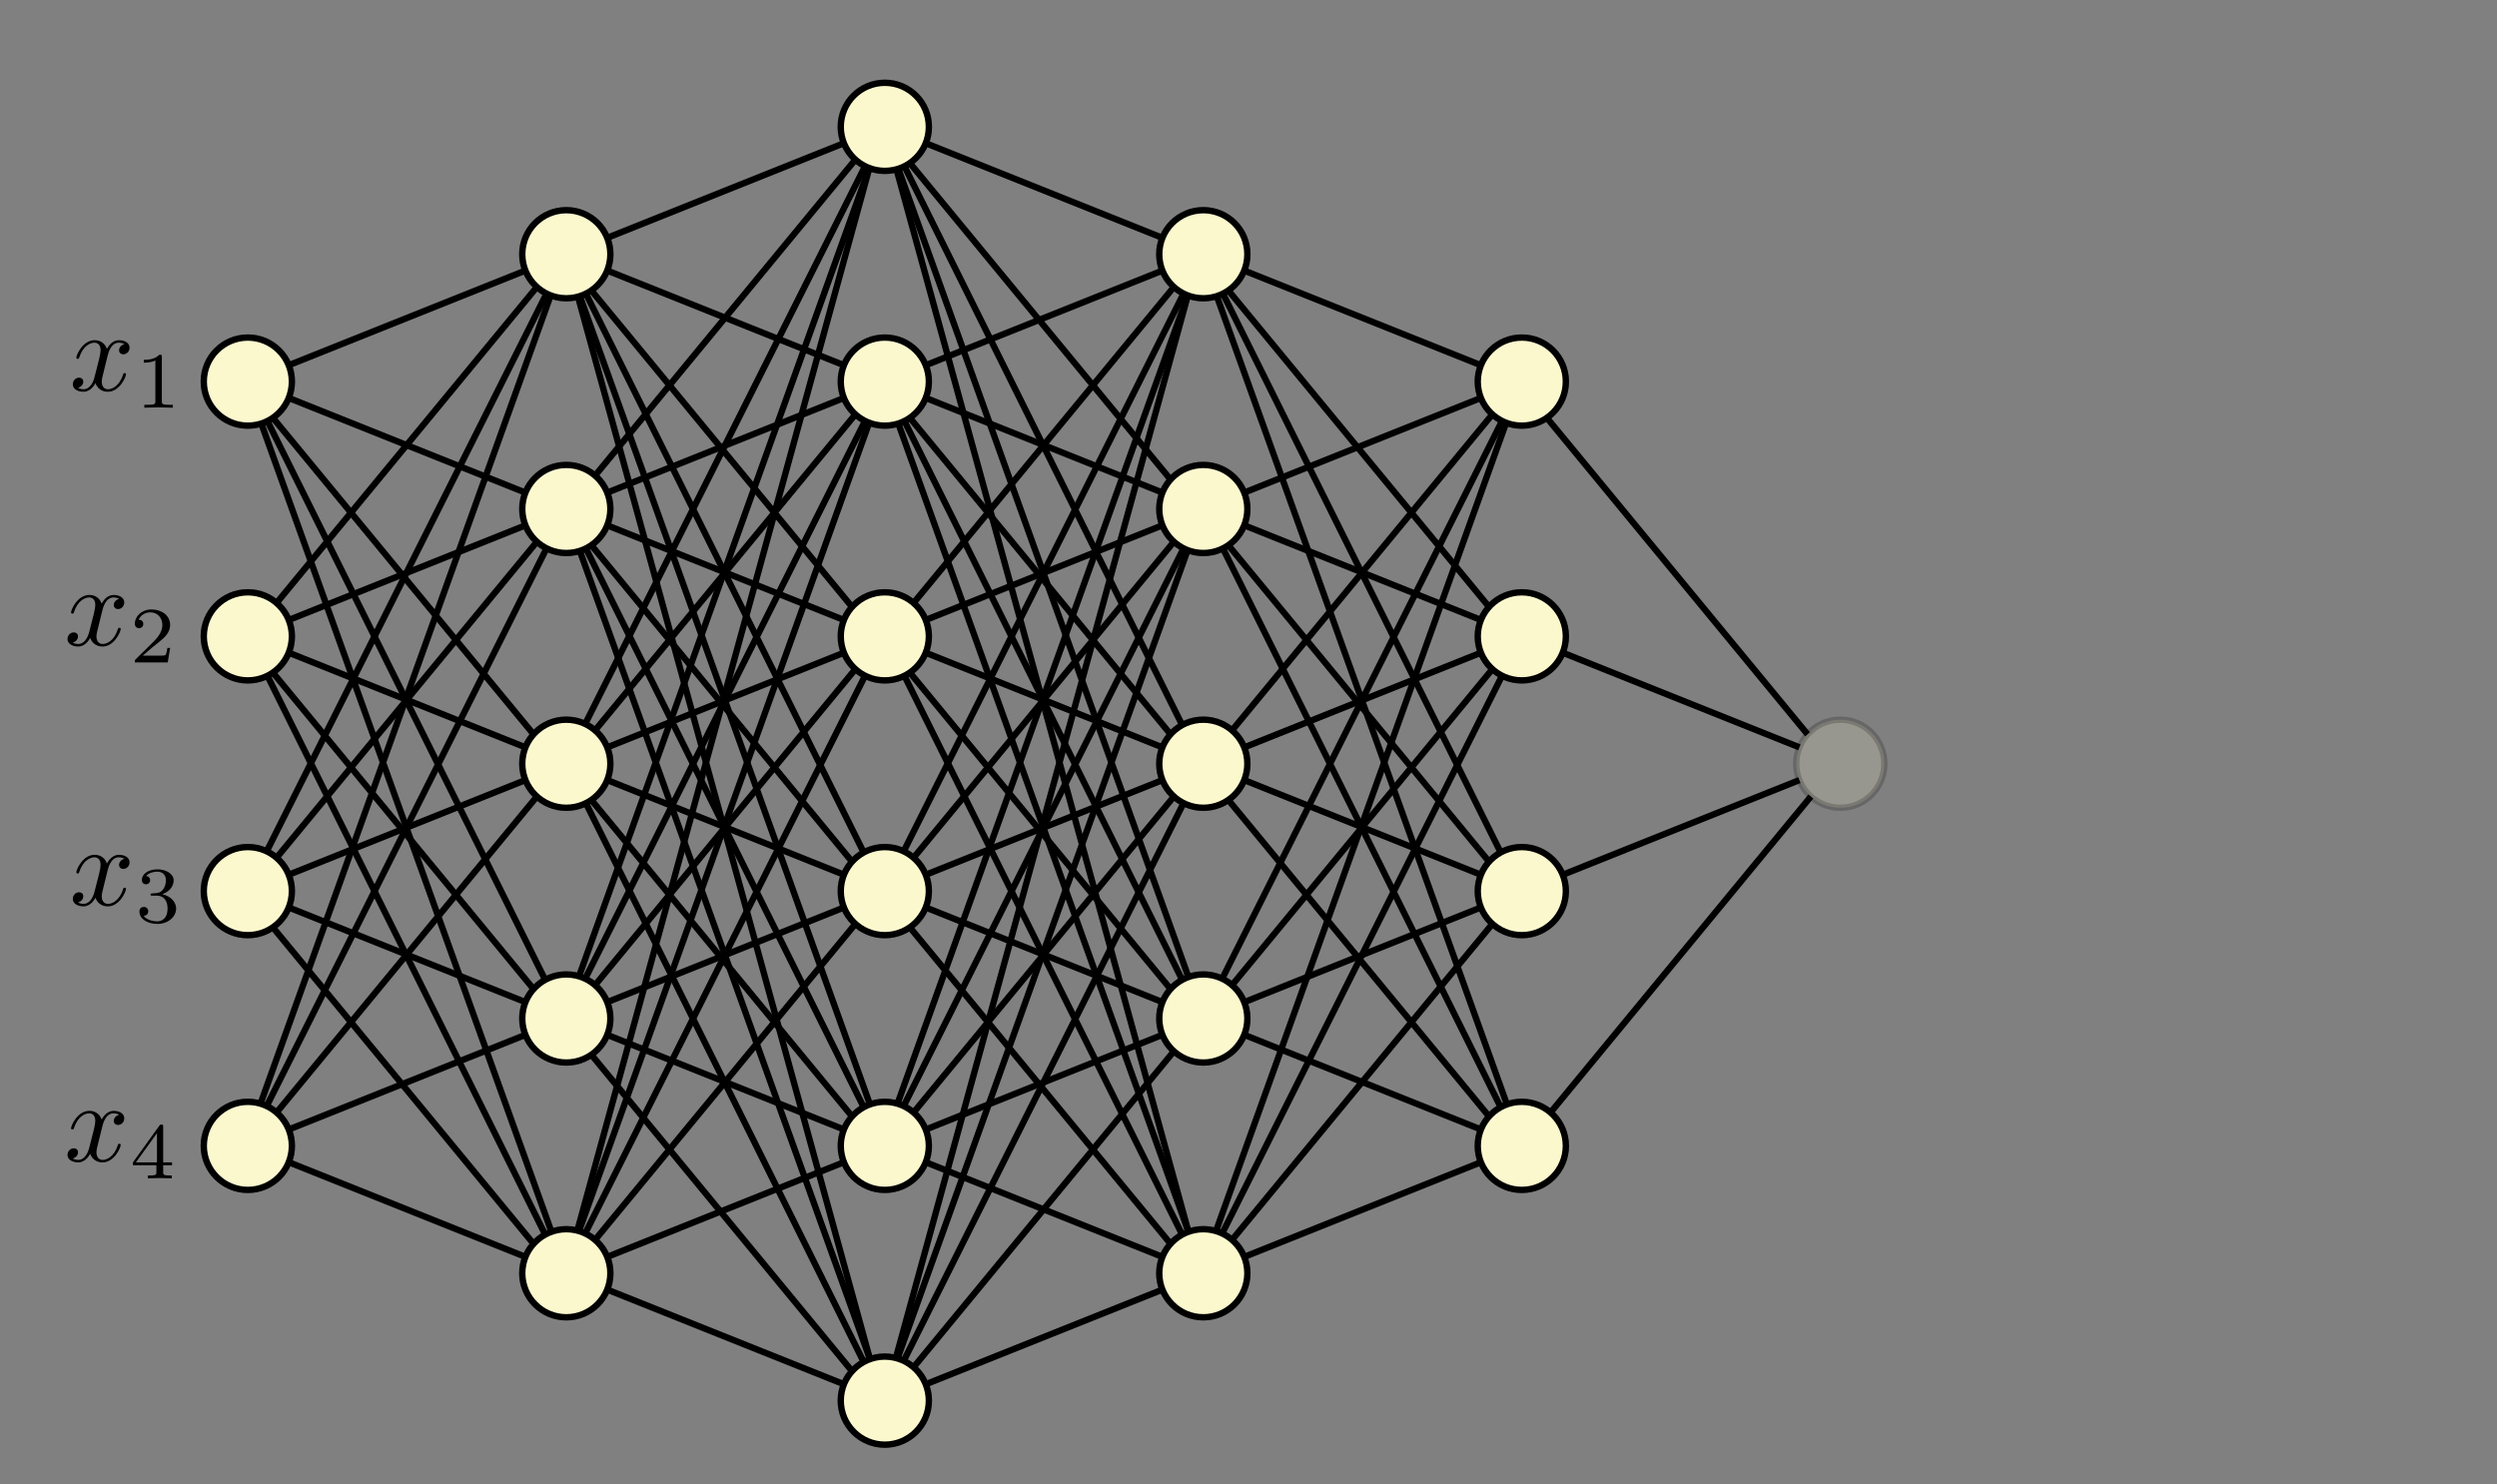 <?xml version="1.0" encoding="utf-8"?>
<!-- Generator: Adobe Illustrator 16.0.0, SVG Export Plug-In . SVG Version: 6.00 Build 0)  -->
<!DOCTYPE svg PUBLIC "-//W3C//DTD SVG 1.1//EN" "http://www.w3.org/Graphics/SVG/1.1/DTD/svg11.dtd">
<svg version="1.1" xmlns="http://www.w3.org/2000/svg" xmlns:xlink="http://www.w3.org/1999/xlink" x="0px" y="0px" width="392px"
	 height="233px" viewBox="0 0 392 233" enable-background="new 0 0 392 233" xml:space="preserve">
<rect x="0" y="0" width="392" height="233" fill="#808080" stroke="none"/>
<g id="Layer_3">
	<line fill="none" stroke="#000000" stroke-miterlimit="10" x1="41.98" y1="66.102" x2="85.591" y2="153.848"/>
	<line fill="none" stroke="#000000" stroke-miterlimit="10" x1="42.835" y1="105.602" x2="83.769" y2="155.299"/>
	<line fill="none" stroke="#000000" stroke-miterlimit="10" x1="41.98" y1="106.102" x2="85.591" y2="193.848"/>
	<line fill="none" stroke="#000000" stroke-miterlimit="10" x1="45.323" y1="142.48" x2="82.489" y2="157.346"/>
	<line fill="none" stroke="#000000" stroke-miterlimit="10" x1="42.835" y1="145.602" x2="83.769" y2="195.299"/>
	<line fill="none" stroke="#000000" stroke-miterlimit="10" x1="45.323" y1="177.348" x2="82.489" y2="162.48"/>
	<line fill="none" stroke="#000000" stroke-miterlimit="10" x1="45.323" y1="182.48" x2="82.489" y2="197.346"/>
	<line fill="none" stroke="#000000" stroke-miterlimit="10" x1="40.856" y1="66.023" x2="86.575" y2="193.412"/>
	<line fill="none" stroke="#000000" stroke-miterlimit="10" x1="95.323" y1="117.348" x2="132.489" y2="102.481"/>
	<line fill="none" stroke="#000000" stroke-miterlimit="10" x1="95.323" y1="122.481" x2="132.489" y2="137.347"/>
	<line fill="none" stroke="#000000" stroke-miterlimit="10" x1="92.835" y1="125.602" x2="133.769" y2="175.299"/>
	<line fill="none" stroke="#000000" stroke-miterlimit="10" x1="91.98" y1="126.102" x2="135.591" y2="213.848"/>
	<line fill="none" stroke="#000000" stroke-miterlimit="10" x1="93.415" y1="154.68" x2="134.291" y2="105.053"/>
	<line fill="none" stroke="#000000" stroke-miterlimit="10" x1="95.323" y1="157.348" x2="132.489" y2="142.481"/>
	<line fill="none" stroke="#000000" stroke-miterlimit="10" x1="95.323" y1="162.481" x2="132.489" y2="177.346"/>
	<line fill="none" stroke="#000000" stroke-miterlimit="10" x1="92.835" y1="165.602" x2="133.769" y2="215.299"/>
	<line fill="none" stroke="#000000" stroke-miterlimit="10" x1="91.864" y1="193.672" x2="135.808" y2="106.09"/>
	<line fill="none" stroke="#000000" stroke-miterlimit="10" x1="93.415" y1="194.68" x2="134.291" y2="145.053"/>
	<line fill="none" stroke="#000000" stroke-miterlimit="10" x1="95.323" y1="197.348" x2="132.489" y2="182.48"/>
	<line fill="none" stroke="#000000" stroke-miterlimit="10" x1="95.323" y1="202.48" x2="132.489" y2="217.346"/>
	<line fill="none" stroke="#000000" stroke-miterlimit="10" x1="141.864" y1="213.672" x2="185.808" y2="126.09"/>
	<line fill="none" stroke="#000000" stroke-miterlimit="10" x1="143.415" y1="214.68" x2="184.291" y2="165.053"/>
	<line fill="none" stroke="#000000" stroke-miterlimit="10" x1="145.323" y1="217.348" x2="182.489" y2="202.48"/>
	<line fill="none" stroke="#000000" stroke-miterlimit="10" x1="143.415" y1="174.68" x2="184.291" y2="125.053"/>
	<line fill="none" stroke="#000000" stroke-miterlimit="10" x1="145.323" y1="177.348" x2="182.489" y2="162.48"/>
	<line fill="none" stroke="#000000" stroke-miterlimit="10" x1="145.323" y1="182.48" x2="182.489" y2="197.346"/>
	<line fill="none" stroke="#000000" stroke-miterlimit="10" x1="145.323" y1="137.348" x2="182.489" y2="122.48"/>
	<line fill="none" stroke="#000000" stroke-miterlimit="10" x1="145.323" y1="142.48" x2="182.489" y2="157.346"/>
	<line fill="none" stroke="#000000" stroke-miterlimit="10" x1="142.835" y1="145.602" x2="183.769" y2="195.299"/>
	<line fill="none" stroke="#000000" stroke-miterlimit="10" x1="145.323" y1="102.48" x2="182.489" y2="117.346"/>
	<line fill="none" stroke="#000000" stroke-miterlimit="10" x1="142.835" y1="105.602" x2="183.769" y2="155.299"/>
	<line fill="none" stroke="#000000" stroke-miterlimit="10" x1="141.98" y1="106.102" x2="185.591" y2="193.848"/>
	<line fill="none" stroke="#000000" stroke-miterlimit="10" x1="195.323" y1="117.348" x2="232.489" y2="102.48"/>
	<line fill="none" stroke="#000000" stroke-miterlimit="10" x1="195.323" y1="122.48" x2="232.489" y2="137.346"/>
	<line fill="none" stroke="#000000" stroke-miterlimit="10" x1="192.835" y1="125.602" x2="233.769" y2="175.299"/>
	<line fill="none" stroke="#000000" stroke-miterlimit="10" x1="193.415" y1="154.68" x2="234.291" y2="105.053"/>
	<line fill="none" stroke="#000000" stroke-miterlimit="10" x1="195.323" y1="157.348" x2="232.489" y2="142.48"/>
	<line fill="none" stroke="#000000" stroke-miterlimit="10" x1="195.323" y1="162.48" x2="232.489" y2="177.346"/>
	<line fill="none" stroke="#000000" stroke-miterlimit="10" x1="191.864" y1="193.672" x2="235.808" y2="106.09"/>
	<line fill="none" stroke="#000000" stroke-miterlimit="10" x1="193.415" y1="194.68" x2="234.291" y2="145.053"/>
	<line fill="none" stroke="#000000" stroke-miterlimit="10" x1="195.323" y1="197.348" x2="232.489" y2="182.48"/>
	<line fill="none" stroke="#000000" stroke-miterlimit="10" x1="91.864" y1="113.672" x2="135.808" y2="26.089"/>
	<line fill="none" stroke="#000000" stroke-miterlimit="10" x1="93.415" y1="114.68" x2="134.291" y2="65.052"/>
	<line fill="none" stroke="#000000" stroke-miterlimit="10" x1="91.864" y1="153.672" x2="135.808" y2="66.09"/>
	<line fill="none" stroke="#000000" stroke-miterlimit="10" x1="93.415" y1="74.68" x2="134.291" y2="25.052"/>
	<line fill="none" stroke="#000000" stroke-miterlimit="10" x1="95.323" y1="77.348" x2="132.489" y2="62.481"/>
	<line fill="none" stroke="#000000" stroke-miterlimit="10" x1="95.323" y1="82.48" x2="132.489" y2="97.346"/>
	<line fill="none" stroke="#000000" stroke-miterlimit="10" x1="92.835" y1="85.602" x2="133.769" y2="135.299"/>
	<line fill="none" stroke="#000000" stroke-miterlimit="10" x1="91.98" y1="86.102" x2="135.591" y2="173.848"/>
	<line fill="none" stroke="#000000" stroke-miterlimit="10" x1="95.323" y1="37.348" x2="132.489" y2="22.481"/>
	<line fill="none" stroke="#000000" stroke-miterlimit="10" x1="95.323" y1="42.481" x2="132.489" y2="57.346"/>
	<line fill="none" stroke="#000000" stroke-miterlimit="10" x1="92.835" y1="45.601" x2="133.769" y2="95.299"/>
	<line fill="none" stroke="#000000" stroke-miterlimit="10" x1="91.98" y1="46.101" x2="135.591" y2="133.848"/>
	<line fill="none" stroke="#000000" stroke-miterlimit="10" x1="45.323" y1="57.348" x2="82.489" y2="42.481"/>
	<line fill="none" stroke="#000000" stroke-miterlimit="10" x1="45.323" y1="62.481" x2="82.489" y2="77.346"/>
	<line fill="none" stroke="#000000" stroke-miterlimit="10" x1="43.415" y1="94.68" x2="84.291" y2="45.052"/>
	<line fill="none" stroke="#000000" stroke-miterlimit="10" x1="45.323" y1="97.348" x2="82.489" y2="82.48"/>
	<line fill="none" stroke="#000000" stroke-miterlimit="10" x1="41.864" y1="133.672" x2="85.808" y2="46.089"/>
	<line fill="none" stroke="#000000" stroke-miterlimit="10" x1="43.415" y1="134.68" x2="84.291" y2="85.053"/>
	<line fill="none" stroke="#000000" stroke-miterlimit="10" x1="41.864" y1="173.672" x2="85.808" y2="86.09"/>
	<line fill="none" stroke="#000000" stroke-miterlimit="10" x1="141.864" y1="173.672" x2="185.808" y2="86.09"/>
	<line fill="none" stroke="#000000" stroke-miterlimit="10" x1="141.864" y1="133.672" x2="185.808" y2="46.089"/>
	<line fill="none" stroke="#000000" stroke-miterlimit="10" x1="143.415" y1="134.68" x2="184.291" y2="85.053"/>
	<line fill="none" stroke="#000000" stroke-miterlimit="10" x1="143.415" y1="94.68" x2="184.291" y2="45.052"/>
	<line fill="none" stroke="#000000" stroke-miterlimit="10" x1="145.323" y1="97.348" x2="182.489" y2="82.48"/>
	<line fill="none" stroke="#000000" stroke-miterlimit="10" x1="145.323" y1="57.348" x2="182.489" y2="42.481"/>
	<line fill="none" stroke="#000000" stroke-miterlimit="10" x1="145.323" y1="62.481" x2="182.489" y2="77.346"/>
	<line fill="none" stroke="#000000" stroke-miterlimit="10" x1="142.835" y1="65.601" x2="183.769" y2="115.299"/>
	<line fill="none" stroke="#000000" stroke-miterlimit="10" x1="141.98" y1="66.102" x2="185.591" y2="153.848"/>
	<line fill="none" stroke="#000000" stroke-miterlimit="10" x1="145.323" y1="22.481" x2="182.489" y2="37.346"/>
	<line fill="none" stroke="#000000" stroke-miterlimit="10" x1="142.835" y1="25.601" x2="183.769" y2="75.299"/>
	<line fill="none" stroke="#000000" stroke-miterlimit="10" x1="141.98" y1="26.101" x2="185.591" y2="113.848"/>
	<line fill="none" stroke="#000000" stroke-miterlimit="10" x1="243.415" y1="174.68" x2="284.291" y2="125.053"/>
	<line fill="none" stroke="#000000" stroke-miterlimit="10" x1="245.323" y1="137.348" x2="282.489" y2="122.48"/>
	<line fill="none" stroke="#000000" stroke-miterlimit="10" x1="245.323" y1="102.48" x2="282.489" y2="117.346"/>
	<line fill="none" stroke="#000000" stroke-miterlimit="10" x1="242.835" y1="65.601" x2="283.769" y2="115.299"/>
	<line fill="none" stroke="#000000" stroke-miterlimit="10" x1="195.323" y1="42.481" x2="232.489" y2="57.346"/>
	<line fill="none" stroke="#000000" stroke-miterlimit="10" x1="192.835" y1="45.601" x2="233.769" y2="95.299"/>
	<line fill="none" stroke="#000000" stroke-miterlimit="10" x1="191.98" y1="46.101" x2="235.591" y2="133.848"/>
	<line fill="none" stroke="#000000" stroke-miterlimit="10" x1="195.323" y1="77.348" x2="232.489" y2="62.481"/>
	<line fill="none" stroke="#000000" stroke-miterlimit="10" x1="195.323" y1="82.48" x2="232.489" y2="97.346"/>
	<line fill="none" stroke="#000000" stroke-miterlimit="10" x1="192.835" y1="85.602" x2="233.769" y2="135.299"/>
	<line fill="none" stroke="#000000" stroke-miterlimit="10" x1="191.98" y1="86.102" x2="235.591" y2="173.848"/>
	<line fill="none" stroke="#000000" stroke-miterlimit="10" x1="193.415" y1="114.68" x2="234.291" y2="65.052"/>
	<line fill="none" stroke="#000000" stroke-miterlimit="10" x1="191.864" y1="153.672" x2="235.808" y2="66.09"/>
	<line fill="none" stroke="#000000" stroke-miterlimit="10" x1="90.856" y1="46.024" x2="136.575" y2="173.412"/>
	<line fill="none" stroke="#000000" stroke-miterlimit="10" x1="90.741" y1="46.583" x2="136.575" y2="213.41"/>
	<line fill="none" stroke="#000000" stroke-miterlimit="10" x1="90.856" y1="86.023" x2="136.575" y2="213.412"/>
	<line fill="none" stroke="#000000" stroke-miterlimit="10" x1="90.856" y1="193.41" x2="136.575" y2="66.023"/>
	<line fill="none" stroke="#000000" stroke-miterlimit="10" x1="90.741" y1="192.852" x2="136.575" y2="26.024"/>
	<line fill="none" stroke="#000000" stroke-miterlimit="10" x1="90.856" y1="153.41" x2="136.575" y2="26.023"/>
	<line fill="none" stroke="#000000" stroke-miterlimit="10" x1="140.856" y1="213.41" x2="186.575" y2="86.023"/>
	<line fill="none" stroke="#000000" stroke-miterlimit="10" x1="140.741" y1="212.852" x2="186.575" y2="46.024"/>
	<line fill="none" stroke="#000000" stroke-miterlimit="10" x1="140.856" y1="173.41" x2="186.575" y2="46.023"/>
	<line fill="none" stroke="#000000" stroke-miterlimit="10" x1="140.856" y1="26.024" x2="186.575" y2="153.412"/>
	<line fill="none" stroke="#000000" stroke-miterlimit="10" x1="140.741" y1="26.583" x2="186.575" y2="193.41"/>
	<line fill="none" stroke="#000000" stroke-miterlimit="10" x1="140.856" y1="66.023" x2="186.575" y2="193.412"/>
	<line fill="none" stroke="#000000" stroke-miterlimit="10" x1="190.856" y1="46.024" x2="236.575" y2="173.412"/>
	<line fill="none" stroke="#000000" stroke-miterlimit="10" x1="40.856" y1="173.41" x2="86.575" y2="46.023"/>
	<line fill="none" stroke="#000000" stroke-miterlimit="10" x1="190.856" y1="193.41" x2="236.575" y2="66.023"/>
	<line fill="none" stroke="#000000" stroke-miterlimit="10" x1="42.835" y1="65.601" x2="83.769" y2="115.299"/>
	<line fill="none" stroke="#000000" stroke-miterlimit="10" x1="45.323" y1="102.48" x2="82.489" y2="117.346"/>
	<line fill="none" stroke="#000000" stroke-miterlimit="10" x1="45.323" y1="137.348" x2="82.489" y2="122.48"/>
	<line fill="none" stroke="#000000" stroke-miterlimit="10" x1="43.415" y1="174.68" x2="84.291" y2="125.053"/>
	<circle opacity="0.2" fill="#FCF8CE" stroke="#000000" stroke-miterlimit="10" cx="88.906" cy="159.914" r="6.915"/>
	<circle opacity="0.2" fill="#FCF8CE" stroke="#000000" stroke-miterlimit="10" cx="88.906" cy="199.914" r="6.915"/>
	<circle opacity="0.2" fill="#FCF8CE" stroke="#000000" stroke-miterlimit="10" cx="238.906" cy="179.914" r="6.915"/>
	<circle opacity="0.2" fill="#FCF8CE" stroke="#000000" stroke-miterlimit="10" cx="238.906" cy="139.914" r="6.915"/>
	<circle opacity="0.2" fill="#FCF8CE" stroke="#000000" stroke-miterlimit="10" cx="238.906" cy="99.914" r="6.915"/>
	<circle opacity="0.2" fill="#FCF8CE" stroke="#000000" stroke-miterlimit="10" cx="188.906" cy="119.914" r="6.915"/>
	<circle opacity="0.2" fill="#FCF8CE" stroke="#000000" stroke-miterlimit="10" cx="188.906" cy="159.914" r="6.915"/>
	<circle opacity="0.2" fill="#FCF8CE" stroke="#000000" stroke-miterlimit="10" cx="188.906" cy="199.914" r="6.915"/>
	<circle opacity="0.2" fill="#FCF8CE" stroke="#000000" stroke-miterlimit="10" cx="138.906" cy="219.914" r="6.915"/>
	<circle opacity="0.2" fill="#FCF8CE" stroke="#000000" stroke-miterlimit="10" cx="138.906" cy="179.914" r="6.915"/>
	<circle opacity="0.2" fill="#FCF8CE" stroke="#000000" stroke-miterlimit="10" cx="138.906" cy="139.914" r="6.915"/>
	<circle opacity="0.2" fill="#FCF8CE" stroke="#000000" stroke-miterlimit="10" cx="138.906" cy="99.914" r="6.915"/>
	<circle opacity="0.2" fill="#FCF8CE" stroke="#000000" stroke-miterlimit="10" cx="238.906" cy="59.915" r="6.915"/>
	<circle opacity="0.2" fill="#FCF8CE" stroke="#000000" stroke-miterlimit="10" cx="88.906" cy="79.914" r="6.915"/>
	<circle opacity="0.2" fill="#FCF8CE" stroke="#000000" stroke-miterlimit="10" cx="88.906" cy="39.915" r="6.915"/>
	<circle opacity="0.2" fill="#FCF8CE" stroke="#000000" stroke-miterlimit="10" cx="188.906" cy="79.914" r="6.915"/>
	<circle opacity="0.2" fill="#FCF8CE" stroke="#000000" stroke-miterlimit="10" cx="188.906" cy="39.915" r="6.915"/>
	<circle opacity="0.2" fill="#FCF8CE" stroke="#000000" stroke-miterlimit="10" cx="138.906" cy="59.915" r="6.915"/>
	<circle opacity="0.2" fill="#FCF8CE" stroke="#000000" stroke-miterlimit="10" cx="138.906" cy="19.915" r="6.915"/>
	<circle opacity="0.2" fill="#FCF8CE" stroke="#000000" stroke-miterlimit="10" cx="288.906" cy="119.914" r="6.915"/>
	<circle opacity="0.2" fill="#FCF8CE" stroke="#000000" stroke-miterlimit="10" cx="38.906" cy="179.914" r="6.915"/>
	<circle opacity="0.2" fill="#FCF8CE" stroke="#000000" stroke-miterlimit="10" cx="38.906" cy="139.914" r="6.915"/>
	<circle opacity="0.2" fill="#FCF8CE" stroke="#000000" stroke-miterlimit="10" cx="38.906" cy="99.914" r="6.915"/>
	<circle opacity="0.2" fill="#FCF8CE" stroke="#000000" stroke-miterlimit="10" cx="38.906" cy="59.915" r="6.915"/>
	<circle opacity="0.2" fill="#FCF8CE" stroke="#000000" stroke-miterlimit="10" cx="88.906" cy="119.914" r="6.915"/>
</g>
<g id="Layer_1">
	<circle fill="#FCF8CE" stroke="#000000" stroke-miterlimit="10" cx="38.906" cy="179.914" r="6.915"/>
	<circle fill="#FCF8CE" stroke="#000000" stroke-miterlimit="10" cx="38.906" cy="139.914" r="6.915"/>
	<circle fill="#FCF8CE" stroke="#000000" stroke-miterlimit="10" cx="38.906" cy="99.914" r="6.915"/>
	<circle fill="#FCF8CE" stroke="#000000" stroke-miterlimit="10" cx="38.906" cy="59.915" r="6.915"/>
	<g>
		<defs>
			<rect id="SVGID_1_" x="11.009" y="52.915" width="17" height="12"/>
		</defs>
		<clipPath id="SVGID_2_">
			<use xlink:href="#SVGID_1_"  overflow="visible"/>
		</clipPath>
		<path clip-path="url(#SVGID_2_)" d="M16.881,55.915c0.107-0.466,0.519-2.109,1.77-2.109c0.09,0,0.52,0,0.895,0.231
			c-0.5,0.09-0.858,0.537-0.858,0.965c0,0.286,0.197,0.627,0.68,0.627c0.394,0,0.966-0.322,0.966-1.037
			c0-0.93-1.055-1.18-1.662-1.18c-1.038,0-1.664,0.946-1.879,1.359c-0.446-1.182-1.412-1.359-1.931-1.359
			c-1.859,0-2.878,2.306-2.878,2.753c0,0.18,0.178,0.18,0.214,0.18c0.142,0,0.196-0.036,0.232-0.197
			c0.608-1.896,1.788-2.342,2.396-2.342c0.341,0,0.966,0.161,0.966,1.196c0,0.555-0.304,1.754-0.966,4.257
			c-0.286,1.107-0.911,1.859-1.698,1.859c-0.108,0-0.519,0-0.894-0.233c0.446-0.089,0.84-0.464,0.84-0.965
			c0-0.483-0.394-0.625-0.662-0.625c-0.536,0-0.982,0.464-0.982,1.037c0,0.822,0.894,1.18,1.681,1.18
			c1.18,0,1.823-1.252,1.877-1.359c0.214,0.662,0.857,1.359,1.931,1.359c1.843,0,2.861-2.307,2.861-2.753
			c0-0.18-0.161-0.18-0.214-0.18c-0.161,0-0.197,0.071-0.233,0.196c-0.59,1.913-1.806,2.343-2.378,2.343
			c-0.696,0-0.982-0.572-0.982-1.18c0-0.394,0.106-0.788,0.303-1.573L16.881,55.915"/>
		<path clip-path="url(#SVGID_2_)" d="M25.407,56.044c0-0.338-0.025-0.351-0.377-0.351c-0.802,0.789-1.942,0.802-2.456,0.802v0.451
			c0.302,0,1.129,0,1.817-0.352v6.391c0,0.414,0,0.577-1.253,0.577h-0.477v0.451c0.227-0.013,1.767-0.05,2.23-0.05
			c0.39,0,1.968,0.037,2.244,0.05v-0.451H26.66c-1.253,0-1.253-0.163-1.253-0.577V56.044"/>
	</g>
	<g>
		<defs>
			<rect id="SVGID_3_" x="10.18" y="92.914" width="17" height="12"/>
		</defs>
		<clipPath id="SVGID_4_">
			<use xlink:href="#SVGID_3_"  overflow="visible"/>
		</clipPath>
		<path clip-path="url(#SVGID_4_)" d="M16.052,95.914c0.107-0.465,0.519-2.109,1.77-2.109c0.09,0,0.52,0,0.895,0.232
			c-0.5,0.09-0.858,0.537-0.858,0.965c0,0.285,0.197,0.627,0.68,0.627c0.394,0,0.966-0.322,0.966-1.037
			c0-0.93-1.055-1.18-1.662-1.18c-1.038,0-1.664,0.945-1.879,1.359c-0.446-1.182-1.412-1.359-1.931-1.359
			c-1.859,0-2.878,2.305-2.878,2.752c0,0.18,0.178,0.18,0.214,0.18c0.142,0,0.196-0.035,0.232-0.197
			c0.608-1.895,1.788-2.342,2.396-2.342c0.341,0,0.966,0.162,0.966,1.197c0,0.555-0.304,1.754-0.966,4.256
			c-0.286,1.107-0.911,1.859-1.698,1.859c-0.108,0-0.519,0-0.894-0.232c0.446-0.09,0.84-0.465,0.84-0.965
			c0-0.484-0.394-0.625-0.662-0.625c-0.536,0-0.982,0.463-0.982,1.037c0,0.822,0.894,1.18,1.681,1.18
			c1.18,0,1.823-1.252,1.877-1.359c0.214,0.662,0.857,1.359,1.931,1.359c1.843,0,2.861-2.307,2.861-2.754
			c0-0.18-0.161-0.18-0.214-0.18c-0.161,0-0.197,0.072-0.233,0.197c-0.59,1.912-1.806,2.342-2.378,2.342
			c-0.696,0-0.982-0.572-0.982-1.18c0-0.393,0.106-0.787,0.303-1.572L16.052,95.914"/>
		<path clip-path="url(#SVGID_4_)" d="M26.708,101.732h-0.426c-0.037,0.277-0.164,1.016-0.326,1.141
			c-0.1,0.076-1.065,0.076-1.24,0.076h-2.307c1.315-1.166,1.755-1.516,2.506-2.105c0.929-0.738,1.793-1.518,1.793-2.707
			c0-1.516-1.328-2.443-2.932-2.443c-1.555,0-2.607,1.09-2.607,2.242c0,0.641,0.539,0.703,0.664,0.703
			c0.301,0,0.664-0.213,0.664-0.664c0-0.227-0.088-0.664-0.739-0.664c0.389-0.891,1.241-1.166,1.829-1.166
			c1.254,0,1.905,0.979,1.905,1.992c0,1.09-0.776,1.955-1.179,2.406l-3.02,2.982c-0.125,0.113-0.125,0.137-0.125,0.488h5.164
			L26.708,101.732"/>
	</g>
	<g>
		<defs>
			<rect id="SVGID_5_" x="11.009" y="133.914" width="17" height="12"/>
		</defs>
		<clipPath id="SVGID_6_">
			<use xlink:href="#SVGID_5_"  overflow="visible"/>
		</clipPath>
		<path clip-path="url(#SVGID_6_)" d="M16.881,136.715c0.107-0.465,0.519-2.109,1.77-2.109c0.09,0,0.52,0,0.895,0.23
			c-0.5,0.092-0.858,0.539-0.858,0.967c0,0.285,0.197,0.627,0.68,0.627c0.394,0,0.966-0.322,0.966-1.039
			c0-0.93-1.055-1.18-1.662-1.18c-1.038,0-1.664,0.947-1.879,1.359c-0.446-1.18-1.412-1.359-1.931-1.359
			c-1.859,0-2.878,2.307-2.878,2.754c0,0.18,0.178,0.18,0.214,0.18c0.142,0,0.196-0.035,0.232-0.197
			c0.608-1.895,1.788-2.342,2.396-2.342c0.341,0,0.966,0.16,0.966,1.197c0,0.555-0.304,1.752-0.966,4.256
			c-0.286,1.107-0.911,1.859-1.698,1.859c-0.108,0-0.519,0-0.894-0.232c0.446-0.09,0.84-0.465,0.84-0.967
			c0-0.482-0.394-0.625-0.662-0.625c-0.536,0-0.982,0.465-0.982,1.039c0,0.82,0.894,1.18,1.681,1.18c1.18,0,1.823-1.252,1.877-1.359
			c0.214,0.662,0.857,1.359,1.931,1.359c1.843,0,2.861-2.307,2.861-2.754c0-0.18-0.161-0.18-0.214-0.18
			c-0.161,0-0.197,0.072-0.233,0.197c-0.59,1.912-1.806,2.342-2.378,2.342c-0.696,0-0.982-0.572-0.982-1.18
			c0-0.395,0.106-0.787,0.303-1.574L16.881,136.715"/>
		<path clip-path="url(#SVGID_6_)" d="M24.631,140.629c0.977,0,1.678,0.676,1.678,2.018c0,1.555-0.901,2.018-1.628,2.018
			c-0.502,0-1.604-0.137-2.132-0.877c0.59-0.025,0.727-0.438,0.727-0.701c0-0.4-0.3-0.689-0.688-0.689
			c-0.351,0-0.702,0.213-0.702,0.727c0,1.178,1.304,1.941,2.82,1.941c1.741,0,2.944-1.164,2.944-2.418
			c0-0.977-0.802-1.955-2.18-2.242c1.315-0.477,1.792-1.416,1.792-2.182c0-0.988-1.141-1.729-2.531-1.729
			c-1.393,0-2.456,0.678-2.456,1.678c0,0.428,0.274,0.664,0.651,0.664c0.388,0,0.639-0.287,0.639-0.639
			c0-0.361-0.251-0.627-0.639-0.65c0.438-0.553,1.303-0.689,1.768-0.689c0.563,0,1.353,0.275,1.353,1.365
			c0,0.527-0.175,1.104-0.501,1.492c-0.414,0.477-0.765,0.502-1.391,0.539c-0.314,0.025-0.34,0.025-0.402,0.037
			c-0.024,0-0.125,0.025-0.125,0.162c0,0.176,0.113,0.176,0.326,0.176H24.631"/>
	</g>
	<g>
		<defs>
			<rect id="SVGID_7_" x="10.18" y="173.914" width="17" height="12"/>
		</defs>
		<clipPath id="SVGID_8_">
			<use xlink:href="#SVGID_7_"  overflow="visible"/>
		</clipPath>
		<path clip-path="url(#SVGID_8_)" d="M16.052,176.914c0.107-0.465,0.519-2.109,1.77-2.109c0.09,0,0.52,0,0.895,0.232
			c-0.5,0.09-0.858,0.537-0.858,0.965c0,0.285,0.197,0.627,0.68,0.627c0.394,0,0.966-0.322,0.966-1.037
			c0-0.93-1.055-1.18-1.662-1.18c-1.038,0-1.664,0.945-1.879,1.359c-0.446-1.182-1.412-1.359-1.931-1.359
			c-1.859,0-2.878,2.305-2.878,2.752c0,0.18,0.178,0.18,0.214,0.18c0.142,0,0.196-0.035,0.232-0.197
			c0.608-1.895,1.788-2.342,2.396-2.342c0.341,0,0.966,0.162,0.966,1.197c0,0.555-0.304,1.754-0.966,4.256
			c-0.286,1.107-0.911,1.859-1.698,1.859c-0.108,0-0.519,0-0.894-0.232c0.446-0.09,0.84-0.465,0.84-0.965
			c0-0.484-0.394-0.625-0.662-0.625c-0.536,0-0.982,0.463-0.982,1.037c0,0.822,0.894,1.18,1.681,1.18
			c1.18,0,1.823-1.252,1.877-1.359c0.214,0.662,0.857,1.359,1.931,1.359c1.843,0,2.861-2.307,2.861-2.754
			c0-0.18-0.161-0.18-0.214-0.18c-0.161,0-0.197,0.072-0.233,0.197c-0.59,1.912-1.806,2.342-2.378,2.342
			c-0.696,0-0.982-0.572-0.982-1.18c0-0.393,0.106-0.787,0.303-1.572L16.052,176.914"/>
		<path clip-path="url(#SVGID_8_)" d="M24.641,177.92v4.588h-3.308L24.641,177.92z M27.009,182.959v-0.451h-1.392v-5.588
			c0-0.266,0-0.352-0.275-0.352c-0.149,0-0.2,0-0.325,0.176l-4.148,5.764v0.451h3.685v1.027c0,0.426,0,0.576-1.016,0.576H23.2v0.451
			c0.626-0.023,1.428-0.049,1.879-0.049c0.463,0,1.266,0.025,1.893,0.049v-0.451h-0.339c-1.016,0-1.016-0.15-1.016-0.576v-1.027
			H27.009z"/>
	</g>
</g>
<g id="Layer_4">
	<circle fill="#FCF8CE" stroke="#000000" stroke-miterlimit="10" cx="88.906" cy="159.914" r="6.915"/>
	<circle fill="#FCF8CE" stroke="#000000" stroke-miterlimit="10" cx="88.906" cy="199.914" r="6.915"/>
	<circle fill="#FCF8CE" stroke="#000000" stroke-miterlimit="10" cx="88.906" cy="79.914" r="6.915"/>
	<circle fill="#FCF8CE" stroke="#000000" stroke-miterlimit="10" cx="88.906" cy="39.915" r="6.915"/>
	<circle fill="#FCF8CE" stroke="#000000" stroke-miterlimit="10" cx="88.906" cy="119.914" r="6.915"/>
</g>
<g id="Layer_5">
	<circle fill="#FCF8CE" stroke="#000000" stroke-miterlimit="10" cx="138.906" cy="219.914" r="6.915"/>
	<circle fill="#FCF8CE" stroke="#000000" stroke-miterlimit="10" cx="138.906" cy="179.914" r="6.915"/>
	<circle fill="#FCF8CE" stroke="#000000" stroke-miterlimit="10" cx="138.906" cy="139.914" r="6.915"/>
	<circle fill="#FCF8CE" stroke="#000000" stroke-miterlimit="10" cx="138.906" cy="99.914" r="6.915"/>
	<circle fill="#FCF8CE" stroke="#000000" stroke-miterlimit="10" cx="138.906" cy="59.915" r="6.915"/>
	<circle fill="#FCF8CE" stroke="#000000" stroke-miterlimit="10" cx="138.906" cy="19.915" r="6.915"/>
</g>
<g id="Layer_6">
	<circle fill="#FCF8CE" stroke="#000000" stroke-miterlimit="10" cx="188.906" cy="119.914" r="6.915"/>
	<circle fill="#FCF8CE" stroke="#000000" stroke-miterlimit="10" cx="188.906" cy="159.914" r="6.915"/>
	<circle fill="#FCF8CE" stroke="#000000" stroke-miterlimit="10" cx="188.906" cy="199.914" r="6.915"/>
	<circle fill="#FCF8CE" stroke="#000000" stroke-miterlimit="10" cx="188.906" cy="79.914" r="6.915"/>
	<circle fill="#FCF8CE" stroke="#000000" stroke-miterlimit="10" cx="188.906" cy="39.915" r="6.915"/>
</g>
<g id="Layer_7">
	<circle fill="#FCF8CE" stroke="#000000" stroke-miterlimit="10" cx="238.906" cy="179.914" r="6.915"/>
	<circle fill="#FCF8CE" stroke="#000000" stroke-miterlimit="10" cx="238.906" cy="139.914" r="6.915"/>
	<circle fill="#FCF8CE" stroke="#000000" stroke-miterlimit="10" cx="238.906" cy="99.914" r="6.915"/>
	<circle fill="#FCF8CE" stroke="#000000" stroke-miterlimit="10" cx="238.906" cy="59.915" r="6.915"/>
</g>
<g id="Layer_8" display="none">
	<circle display="inline" fill="#FCF8CE" stroke="#000000" stroke-miterlimit="10" cx="288.906" cy="119.914" r="6.915"/>
	<g display="inline">
		<defs>
			<rect id="SVGID_9_" x="303.468" y="111.794" width="9" height="17"/>
		</defs>
		<clipPath id="SVGID_10_">
			<use xlink:href="#SVGID_9_"  overflow="visible"/>
		</clipPath>
		<polyline clip-path="url(#SVGID_10_)" points="309.139,112.185 306.741,114.616 307.063,114.938 309.139,113.114 311.194,114.938 
			311.517,114.616 309.139,112.185 		"/>
		<path clip-path="url(#SVGID_10_)" d="M312.158,117.782c0.07-0.25,0.07-0.286,0.07-0.411c0-0.322-0.25-0.483-0.517-0.483
			c-0.18,0-0.466,0.106-0.627,0.375c-0.036,0.09-0.178,0.645-0.25,0.966c-0.125,0.466-0.25,0.948-0.357,1.432l-0.805,3.217
			c-0.072,0.269-0.841,1.521-2.021,1.521c-0.912,0-1.109-0.786-1.109-1.448c0-0.822,0.305-1.932,0.912-3.505
			c0.286-0.732,0.358-0.93,0.358-1.287c0-0.805-0.572-1.466-1.468-1.466c-1.698,0-2.359,2.592-2.359,2.753
			c0,0.18,0.179,0.18,0.215,0.18c0.18,0,0.196-0.036,0.285-0.322c0.483-1.681,1.199-2.217,1.807-2.217c0.144,0,0.447,0,0.447,0.572
			c0,0.446-0.179,0.91-0.304,1.251c-0.716,1.896-1.037,2.914-1.037,3.755c0,1.592,1.126,2.128,2.181,2.128
			c0.697,0,1.305-0.305,1.807-0.805c-0.232,0.93-0.447,1.807-1.162,2.753c-0.466,0.608-1.145,1.127-1.968,1.127
			c-0.25,0-1.055-0.053-1.359-0.75c0.288,0,0.519,0,0.771-0.216c0.178-0.161,0.356-0.394,0.356-0.732
			c0-0.555-0.483-0.625-0.661-0.625c-0.411,0-1.002,0.286-1.002,1.161c0,0.895,0.788,1.556,1.896,1.556
			c1.843,0,3.685-1.626,4.185-3.648L312.158,117.782"/>
	</g>
</g>
<g id="Layer_9" display="none">
	<circle display="inline" fill="#F9CBCC" stroke="#000000" stroke-miterlimit="10" cx="288.906" cy="119.914" r="6.915"/>
	<g display="inline">
		<path d="M208.677,17.097c0.16-0.644,0.214-0.841,1.895-0.841c0.536,0,0.68,0,0.68-0.34c0-0.215-0.196-0.215-0.285-0.215
			c-0.591,0-2.057,0.054-2.647,0.054c-0.536,0-1.842-0.054-2.378-0.054c-0.125,0-0.339,0-0.339,0.358c0,0.196,0.161,0.196,0.5,0.196
			c0.036,0,0.375,0,0.68,0.036c0.321,0.036,0.482,0.054,0.482,0.286c0,0.072-0.019,0.125-0.071,0.339l-2.396,9.602
			c-0.18,0.698-0.216,0.841-1.628,0.841c-0.304,0-0.483,0-0.483,0.357c0,0.197,0.161,0.197,0.483,0.197h8.279
			c0.428,0,0.447,0,0.553-0.305l1.413-3.861c0.071-0.196,0.071-0.232,0.071-0.251c0-0.07-0.053-0.195-0.214-0.195
			s-0.18,0.089-0.305,0.375c-0.607,1.646-1.394,3.683-4.487,3.683h-1.682c-0.25,0-0.285,0-0.392-0.018
			c-0.18-0.019-0.233-0.035-0.233-0.18c0-0.053,0-0.089,0.09-0.41L208.677,17.097"/>
		<path d="M217.636,22.332c-0.114-0.276-0.214-0.276-0.477-0.276h-2.193v0.451h0.301c0.965,0,0.989,0.125,0.989,0.564v6.19
			c0,0.338,0,0.901-1.29,0.901v0.452c0.514-0.038,1.016-0.05,1.529-0.05s1.014,0.012,1.528,0.05v-0.452
			c-1.29,0-1.29-0.563-1.29-0.901v-6.604l0.012-0.013l3.258,7.683c0.064,0.15,0.127,0.288,0.314,0.288
			c0.087,0,0.199-0.038,0.3-0.263l3.31-7.833l0.012,0.013v7.067c0,0.427-0.024,0.563-0.99,0.563h-0.3v0.452
			c0.602-0.025,1.303-0.05,1.817-0.05c0.512,0,1.215,0.024,1.816,0.05v-0.452h-0.301c-0.965,0-0.989-0.125-0.989-0.563v-6.528
			c0-0.427,0.024-0.564,0.989-0.564h0.301v-0.451h-2.181c-0.25,0-0.364,0-0.464,0.252l-3.008,7.104L217.636,22.332"/>
		<path d="M230.209,25.389c-1.103-0.251-1.44-1.04-1.44-1.566c0-0.827,0.764-1.617,1.904-1.617c1.693,0,2.419,1.128,2.619,2.443
			c0.025,0.189,0.037,0.252,0.225,0.252c0.215,0,0.215-0.088,0.215-0.327V22.13c0-0.213,0-0.325-0.177-0.325
			c-0.101,0-0.125,0.037-0.213,0.175l-0.451,0.702c-0.827-0.84-1.867-0.877-2.218-0.877c-1.579,0-2.707,1.128-2.707,2.394
			c0,0.702,0.313,1.241,0.766,1.666c0.5,0.489,0.914,0.576,2.267,0.878c1.141,0.25,1.393,0.3,1.755,0.651
			c0.289,0.288,0.552,0.689,0.552,1.253c0,0.877-0.727,1.768-1.93,1.768c-1.216,0-2.896-0.477-2.983-2.369
			c-0.012-0.199-0.012-0.276-0.212-0.276c-0.214,0-0.214,0.089-0.214,0.339v2.432c0,0.213,0,0.325,0.176,0.325
			c0.101,0,0.125-0.038,0.2-0.15c0.112-0.149,0.364-0.552,0.464-0.714c0.789,0.689,1.755,0.864,2.569,0.864
			c1.654,0,2.731-1.241,2.731-2.569c0-1.128-0.789-2.191-2.043-2.48L230.209,25.389"/>
		<path d="M244.212,27.319h-0.426c-0.325,1.893-0.614,2.844-2.934,2.844h-1.979c-0.589,0-0.602-0.1-0.602-0.488v-3.258h1.266
			c1.267,0,1.455,0.376,1.455,1.467h0.425v-3.385h-0.425c0,1.091-0.188,1.466-1.455,1.466h-1.266v-2.919
			c0-0.389,0.013-0.488,0.602-0.488h1.88c2.057,0,2.419,0.676,2.644,2.431h0.427l-0.375-2.883h-7.658v0.452h0.302
			c0.964,0,0.989,0.125,0.989,0.563v6.479c0,0.427-0.025,0.563-0.989,0.563h-0.302v0.452h7.858L244.212,27.319"/>
		<path d="M262.891,25.537c0.25,0,0.591,0,0.591-0.358c0-0.357-0.341-0.357-0.608-0.357h-10.675c-0.269,0-0.607,0-0.607,0.357
			c0,0.358,0.339,0.358,0.589,0.358H262.891 M262.873,22.068c0.268,0,0.608,0,0.608-0.358c0-0.357-0.341-0.357-0.591-0.357H252.18
			c-0.25,0-0.589,0-0.589,0.357c0,0.358,0.339,0.358,0.607,0.358H262.873z"/>
		<path d="M276.945,4.371c0-0.43,0-0.464-0.411-0.464c-1.107,1.144-2.682,1.144-3.255,1.144v0.555c0.358,0,1.414,0,2.344-0.466
			v9.263c0,0.644-0.055,0.858-1.664,0.858h-0.571v0.555c0.626-0.054,2.181-0.054,2.896-0.054s2.271,0,2.896,0.054V15.26h-0.571
			c-1.609,0-1.664-0.197-1.664-0.858V4.371"/>
		
			<line fill="none" stroke="#000000" stroke-width="0.716" stroke-miterlimit="10" x1="271.646" y1="23.42" x2="280.612" y2="23.42"/>
		<path d="M273.959,38.838l1.896-1.843c2.791-2.467,3.862-3.433,3.862-5.22c0-2.039-1.608-3.469-3.79-3.469
			c-2.021,0-3.344,1.644-3.344,3.235c0,1.002,0.894,1.002,0.948,1.002c0.303,0,0.93-0.216,0.93-0.948c0-0.465-0.322-0.93-0.948-0.93
			c-0.143,0-0.179,0-0.233,0.019c0.413-1.163,1.378-1.825,2.414-1.825c1.628,0,2.397,1.448,2.397,2.916
			c0,1.43-0.895,2.842-1.879,3.951l-3.433,3.826c-0.196,0.195-0.196,0.231-0.196,0.661h6.634l0.5-3.11h-0.446
			c-0.09,0.535-0.215,1.323-0.395,1.59c-0.125,0.145-1.305,0.145-1.697,0.145H273.959"/>
		<path d="M308.427,35.948l2.162-5.723h-0.447c-0.697,1.859-2.592,3.075-4.648,3.613c-0.375,0.089-2.127,0.553-5.561,0.553h-10.783
			l9.102-10.674c0.125-0.144,0.161-0.196,0.161-0.285c0-0.036,0-0.091-0.125-0.27l-8.333-11.391h9.799
			c2.396,0,4.023,0.252,4.184,0.286c0.967,0.144,2.522,0.447,3.936,1.343c0.447,0.285,1.662,1.09,2.27,2.539h0.447l-2.162-5.025
			H287.29c-0.41,0-0.428,0.018-0.482,0.125c-0.018,0.053-0.018,0.394-0.018,0.591l9.46,12.945l-9.263,10.853
			c-0.18,0.216-0.18,0.305-0.18,0.322c0,0.197,0.161,0.197,0.482,0.197H308.427"/>
		<path d="M297.692,47.549c-0.051,0.162-0.113,0.312-0.113,0.524c0,0.589,0.502,1.065,1.191,1.065c1.253,0,1.805-1.729,1.805-1.917
			c0-0.162-0.163-0.162-0.2-0.162c-0.175,0-0.189,0.075-0.239,0.212c-0.287,1.004-0.839,1.518-1.328,1.518
			c-0.25,0-0.312-0.164-0.312-0.439c0-0.289,0.088-0.526,0.2-0.801c0.125-0.34,0.263-0.677,0.401-1.004
			c0.112-0.3,0.564-1.44,0.614-1.592c0.037-0.125,0.075-0.275,0.075-0.4c0-0.589-0.502-1.065-1.191-1.065
			c-1.24,0-1.816,1.705-1.816,1.917c0,0.163,0.175,0.163,0.213,0.163c0.176,0,0.188-0.062,0.226-0.2
			c0.325-1.078,0.877-1.528,1.341-1.528c0.2,0,0.312,0.101,0.312,0.438c0,0.289-0.074,0.477-0.387,1.253L297.692,47.549
			 M300.25,41.182c0-0.2-0.151-0.476-0.502-0.476c-0.339,0-0.701,0.325-0.701,0.689c0,0.212,0.162,0.475,0.5,0.475
			C299.911,41.871,300.25,41.521,300.25,41.182z"/>
		<path d="M317.608,32.206c0-0.054,0-0.09-0.306-0.393c-2.233-2.253-2.806-5.633-2.806-8.369c0-3.11,0.68-6.222,2.878-8.457
			c0.233-0.215,0.233-0.25,0.233-0.304c0-0.125-0.072-0.18-0.181-0.18c-0.178,0-1.786,1.216-2.842,3.487
			c-0.913,1.968-1.127,3.952-1.127,5.453c0,1.396,0.196,3.559,1.18,5.58c1.073,2.198,2.611,3.361,2.789,3.361
			C317.536,32.385,317.608,32.332,317.608,32.206"/>
		<path d="M327.28,21.102c0.07-0.25,0.07-0.286,0.07-0.411c0-0.321-0.25-0.482-0.518-0.482c-0.18,0-0.467,0.106-0.627,0.375
			c-0.036,0.089-0.178,0.644-0.25,0.966c-0.125,0.465-0.25,0.948-0.358,1.431l-0.804,3.218c-0.072,0.269-0.841,1.52-2.021,1.52
			c-0.912,0-1.108-0.785-1.108-1.448c0-0.821,0.305-1.931,0.913-3.505c0.285-0.732,0.357-0.93,0.357-1.287
			c0-0.805-0.572-1.466-1.468-1.466c-1.698,0-2.358,2.593-2.358,2.753c0,0.18,0.178,0.18,0.213,0.18
			c0.181,0,0.197-0.035,0.287-0.321c0.482-1.682,1.197-2.218,1.806-2.218c0.144,0,0.446,0,0.446,0.572
			c0,0.447-0.178,0.911-0.303,1.252c-0.716,1.895-1.037,2.914-1.037,3.754c0,1.593,1.127,2.129,2.182,2.129
			c0.695,0,1.304-0.305,1.806-0.805c-0.233,0.93-0.446,1.806-1.163,2.753c-0.465,0.607-1.143,1.126-1.967,1.126
			c-0.25,0-1.055-0.053-1.359-0.75c0.287,0,0.519,0,0.771-0.215c0.178-0.161,0.356-0.395,0.356-0.733
			c0-0.555-0.483-0.625-0.662-0.625c-0.41,0-1,0.286-1,1.161c0,0.896,0.787,1.557,1.895,1.557c1.842,0,3.684-1.627,4.184-3.648
			L327.28,21.102"/>
		<path d="M328.892,29.149c-0.05,0.162-0.111,0.312-0.111,0.525c0,0.589,0.5,1.065,1.189,1.065c1.253,0,1.805-1.729,1.805-1.917
			c0-0.163-0.162-0.163-0.199-0.163c-0.176,0-0.189,0.075-0.239,0.213c-0.288,1.003-0.839,1.517-1.328,1.517
			c-0.25,0-0.313-0.164-0.313-0.438c0-0.289,0.088-0.526,0.201-0.802c0.125-0.339,0.262-0.677,0.401-1.003
			c0.112-0.3,0.563-1.44,0.614-1.593c0.037-0.125,0.074-0.274,0.074-0.399c0-0.589-0.502-1.065-1.19-1.065
			c-1.24,0-1.817,1.704-1.817,1.917c0,0.162,0.176,0.162,0.213,0.162c0.176,0,0.189-0.062,0.227-0.2
			c0.324-1.078,0.877-1.527,1.341-1.527c0.2,0,0.312,0.1,0.312,0.438c0,0.289-0.074,0.477-0.387,1.253L328.892,29.149
			 M331.45,22.782c0-0.2-0.152-0.475-0.502-0.475c-0.34,0-0.701,0.324-0.701,0.688c0,0.213,0.162,0.476,0.5,0.476
			C331.11,23.471,331.45,23.121,331.45,22.782z"/>
		<path d="M349.172,23.802c0.306,0,0.626,0,0.626-0.358c0-0.357-0.32-0.357-0.626-0.357h-9.674c-0.304,0-0.625,0-0.625,0.357
			c0,0.358,0.321,0.358,0.625,0.358H349.172"/>
		<polyline points="361.06,15.505 358.662,17.936 358.983,18.258 361.06,16.435 363.116,18.258 363.437,17.936 361.06,15.505 		"/>
		<path d="M363.979,21.102c0.07-0.25,0.07-0.286,0.07-0.411c0-0.321-0.25-0.482-0.518-0.482c-0.18,0-0.465,0.106-0.627,0.375
			c-0.035,0.089-0.178,0.644-0.25,0.966c-0.125,0.465-0.25,0.948-0.357,1.431l-0.805,3.218c-0.071,0.269-0.84,1.52-2.021,1.52
			c-0.911,0-1.108-0.785-1.108-1.448c0-0.821,0.305-1.931,0.912-3.505c0.285-0.732,0.357-0.93,0.357-1.287
			c0-0.805-0.572-1.466-1.467-1.466c-1.698,0-2.359,2.593-2.359,2.753c0,0.18,0.178,0.18,0.215,0.18c0.18,0,0.196-0.035,0.285-0.321
			c0.483-1.682,1.198-2.218,1.807-2.218c0.144,0,0.447,0,0.447,0.572c0,0.447-0.179,0.911-0.304,1.252
			c-0.716,1.895-1.038,2.914-1.038,3.754c0,1.593,1.127,2.129,2.182,2.129c0.696,0,1.305-0.305,1.807-0.805
			c-0.232,0.93-0.447,1.806-1.163,2.753c-0.465,0.607-1.144,1.126-1.967,1.126c-0.25,0-1.056-0.053-1.359-0.75
			c0.287,0,0.519,0,0.771-0.215c0.178-0.161,0.355-0.395,0.355-0.733c0-0.555-0.482-0.625-0.66-0.625
			c-0.412,0-1.002,0.286-1.002,1.161c0,0.896,0.787,1.557,1.896,1.557c1.842,0,3.684-1.627,4.184-3.648L363.979,21.102"/>
		<path d="M365.592,29.149c-0.05,0.162-0.112,0.312-0.112,0.525c0,0.589,0.502,1.065,1.19,1.065c1.253,0,1.806-1.729,1.806-1.917
			c0-0.163-0.164-0.163-0.201-0.163c-0.174,0-0.188,0.075-0.238,0.213c-0.288,1.003-0.84,1.517-1.328,1.517
			c-0.25,0-0.312-0.164-0.312-0.438c0-0.289,0.088-0.526,0.199-0.802c0.125-0.339,0.264-0.677,0.402-1.003
			c0.111-0.3,0.564-1.44,0.613-1.593c0.037-0.125,0.076-0.274,0.076-0.399c0-0.589-0.502-1.065-1.191-1.065
			c-1.24,0-1.817,1.704-1.817,1.917c0,0.162,0.175,0.162,0.214,0.162c0.176,0,0.188-0.062,0.225-0.2
			c0.326-1.078,0.877-1.527,1.342-1.527c0.199,0,0.312,0.1,0.312,0.438c0,0.289-0.076,0.477-0.388,1.253L365.592,29.149
			 M368.149,22.782c0-0.2-0.151-0.475-0.502-0.475c-0.338,0-0.701,0.324-0.701,0.688c0,0.213,0.162,0.476,0.5,0.476
			C367.812,23.471,368.149,23.121,368.149,22.782z"/>
		<path d="M375.256,23.444c0-1.395-0.196-3.558-1.179-5.578c-1.074-2.199-2.611-3.362-2.79-3.362c-0.107,0-0.179,0.072-0.179,0.18
			c0,0.054,0,0.089,0.34,0.411c1.752,1.771,2.771,4.612,2.771,8.35c0,3.059-0.661,6.205-2.878,8.458
			c-0.232,0.214-0.232,0.25-0.232,0.304c0,0.107,0.071,0.18,0.179,0.18c0.179,0,1.788-1.216,2.843-3.488
			C375.042,26.932,375.256,24.946,375.256,23.444"/>
		<path d="M383.417,18.233h-0.426c-0.036,0.277-0.163,1.016-0.325,1.141c-0.101,0.075-1.065,0.075-1.241,0.075h-2.307
			c1.316-1.165,1.755-1.516,2.507-2.104c0.928-0.739,1.792-1.518,1.792-2.708c0-1.516-1.328-2.442-2.932-2.442
			c-1.555,0-2.607,1.09-2.607,2.242c0,0.64,0.539,0.702,0.664,0.702c0.302,0,0.664-0.213,0.664-0.664
			c0-0.226-0.088-0.664-0.739-0.664c0.39-0.89,1.241-1.166,1.83-1.166c1.253,0,1.905,0.979,1.905,1.992
			c0,1.091-0.777,1.956-1.18,2.406l-3.02,2.983c-0.125,0.112-0.125,0.137-0.125,0.488h5.164L383.417,18.233"/>
	</g>
	<path display="inline" d="M289.823,65.694c0.448,0.822,0.984,1.789,0.984,3.076c0,1.18-0.68,4.166-2.342,4.166
		c-0.984,0-1.718-0.75-1.718-2.109C286.748,69.699,287.411,66.338,289.823,65.694 M289.609,65.3
		c-2.234,0.536-3.969,2.862-3.969,5.026c0,1.715,1.144,3.002,2.825,3.002c2.092,0,3.574-2.807,3.574-5.275
		c0-1.625-0.714-2.519-1.321-3.324c-0.644-0.805-1.7-2.146-1.7-2.934c0-0.394,0.357-0.821,0.984-0.821
		c0.536,0,0.894,0.232,1.269,0.482c0.358,0.214,0.716,0.447,0.984,0.447c0.447,0,0.716-0.43,0.716-0.716
		c0-0.394-0.287-0.447-0.932-0.591c-0.93-0.195-1.18-0.195-1.465-0.195c-1.396,0-2.038,0.769-2.038,1.841
		C288.537,63.208,289.055,64.209,289.609,65.3z"/>
	<path display="inline" d="M310.891,70.736c0.25,0,0.591,0,0.591-0.357s-0.341-0.357-0.608-0.357h-10.675
		c-0.269,0-0.607,0-0.607,0.357s0.339,0.357,0.589,0.357H310.891 M310.873,67.268c0.268,0,0.608,0,0.608-0.357
		s-0.341-0.357-0.591-0.357H300.18c-0.25,0-0.589,0-0.589,0.357s0.339,0.357,0.607,0.357H310.873z"/>
	<path display="inline" d="M326.18,66.303c0.07-0.25,0.07-0.287,0.07-0.412c0-0.322-0.25-0.482-0.517-0.482
		c-0.18,0-0.467,0.105-0.627,0.375c-0.036,0.089-0.178,0.644-0.25,0.964c-0.125,0.467-0.25,0.949-0.358,1.432l-0.805,3.217
		c-0.071,0.27-0.841,1.521-2.021,1.521c-0.912,0-1.109-0.787-1.109-1.449c0-0.822,0.305-1.932,0.913-3.504
		c0.286-0.732,0.357-0.93,0.357-1.287c0-0.805-0.571-1.466-1.467-1.466c-1.698,0-2.359,2.591-2.359,2.753
		c0,0.18,0.178,0.18,0.214,0.18c0.18,0,0.197-0.037,0.286-0.322c0.483-1.682,1.198-2.217,1.806-2.217c0.145,0,0.447,0,0.447,0.573
		c0,0.445-0.178,0.91-0.303,1.25c-0.716,1.896-1.037,2.914-1.037,3.756c0,1.592,1.126,2.127,2.181,2.127
		c0.696,0,1.305-0.305,1.806-0.805c-0.232,0.93-0.446,1.807-1.162,2.754c-0.466,0.607-1.144,1.127-1.967,1.127
		c-0.25,0-1.055-0.053-1.359-0.75c0.287,0,0.519,0,0.77-0.217c0.179-0.16,0.357-0.393,0.357-0.732c0-0.555-0.483-0.625-0.662-0.625
		c-0.41,0-1.001,0.287-1.001,1.162c0,0.895,0.788,1.555,1.896,1.555c1.842,0,3.684-1.625,4.184-3.648L326.18,66.303"/>
	<path display="inline" d="M327.792,74.35c-0.05,0.162-0.112,0.312-0.112,0.523c0,0.59,0.501,1.066,1.19,1.066
		c1.253,0,1.805-1.73,1.805-1.918c0-0.162-0.162-0.162-0.2-0.162c-0.175,0-0.188,0.076-0.239,0.213
		c-0.287,1.004-0.839,1.518-1.328,1.518c-0.25,0-0.312-0.164-0.312-0.439c0-0.289,0.088-0.527,0.201-0.801
		c0.125-0.34,0.262-0.678,0.4-1.004c0.113-0.301,0.564-1.441,0.614-1.592c0.038-0.125,0.075-0.275,0.075-0.4
		c0-0.59-0.502-1.066-1.19-1.066c-1.241,0-1.817,1.705-1.817,1.918c0,0.162,0.176,0.162,0.213,0.162
		c0.176,0,0.188-0.062,0.227-0.199c0.324-1.078,0.876-1.529,1.34-1.529c0.201,0,0.312,0.102,0.312,0.438
		c0,0.289-0.074,0.477-0.387,1.254L327.792,74.35 M330.35,67.982c0-0.201-0.151-0.477-0.501-0.477c-0.34,0-0.702,0.326-0.702,0.689
		c0,0.213,0.163,0.475,0.5,0.475C330.011,68.67,330.35,68.32,330.35,67.982z"/>
	<path display="inline" d="M348.071,69.002c0.305,0,0.627,0,0.627-0.357s-0.322-0.357-0.627-0.357h-9.673
		c-0.304,0-0.625,0-0.625,0.357s0.321,0.357,0.625,0.357H348.071"/>
	<polyline display="inline" points="359.858,60.706 357.462,63.136 357.784,63.458 359.858,61.635 361.916,63.458 362.237,63.136 
		359.858,60.706 	"/>
	<path display="inline" d="M362.88,66.303c0.07-0.25,0.07-0.287,0.07-0.412c0-0.322-0.25-0.482-0.518-0.482
		c-0.18,0-0.466,0.105-0.627,0.375c-0.035,0.089-0.178,0.644-0.25,0.964c-0.125,0.467-0.25,0.949-0.357,1.432l-0.805,3.217
		c-0.072,0.27-0.841,1.521-2.021,1.521c-0.912,0-1.109-0.787-1.109-1.449c0-0.822,0.306-1.932,0.913-3.504
		c0.285-0.732,0.357-0.93,0.357-1.287c0-0.805-0.572-1.466-1.467-1.466c-1.699,0-2.359,2.591-2.359,2.753
		c0,0.18,0.178,0.18,0.214,0.18c0.181,0,0.196-0.037,0.286-0.322c0.482-1.682,1.197-2.217,1.806-2.217c0.144,0,0.447,0,0.447,0.573
		c0,0.445-0.179,0.91-0.304,1.25c-0.715,1.896-1.037,2.914-1.037,3.756c0,1.592,1.127,2.127,2.182,2.127
		c0.696,0,1.305-0.305,1.807-0.805c-0.233,0.93-0.447,1.807-1.164,2.754c-0.465,0.607-1.143,1.127-1.967,1.127
		c-0.25,0-1.055-0.053-1.359-0.75c0.287,0,0.519,0,0.771-0.217c0.179-0.16,0.356-0.393,0.356-0.732c0-0.555-0.483-0.625-0.661-0.625
		c-0.411,0-1.001,0.287-1.001,1.162c0,0.895,0.787,1.555,1.895,1.555c1.842,0,3.685-1.625,4.185-3.648L362.88,66.303"/>
	<path display="inline" d="M364.491,74.35c-0.049,0.162-0.111,0.312-0.111,0.523c0,0.59,0.501,1.066,1.189,1.066
		c1.254,0,1.806-1.73,1.806-1.918c0-0.162-0.163-0.162-0.2-0.162c-0.175,0-0.189,0.076-0.238,0.213
		c-0.289,1.004-0.84,1.518-1.328,1.518c-0.25,0-0.313-0.164-0.313-0.439c0-0.289,0.088-0.527,0.2-0.801
		c0.125-0.34,0.263-0.678,0.402-1.004c0.111-0.301,0.563-1.441,0.613-1.592c0.037-0.125,0.075-0.275,0.075-0.4
		c0-0.59-0.502-1.066-1.19-1.066c-1.24,0-1.817,1.705-1.817,1.918c0,0.162,0.175,0.162,0.213,0.162c0.176,0,0.188-0.062,0.226-0.199
		c0.325-1.078,0.877-1.529,1.342-1.529c0.199,0,0.312,0.102,0.312,0.438c0,0.289-0.075,0.477-0.388,1.254L364.491,74.35
		 M367.05,67.982c0-0.201-0.152-0.477-0.502-0.477c-0.339,0-0.701,0.326-0.701,0.689c0,0.213,0.162,0.475,0.5,0.475
		C366.711,68.67,367.05,68.32,367.05,67.982z"/>
	<g display="inline">
		<g>
			
				<line fill="none" stroke="#000000" stroke-width="1.001" stroke-miterlimit="10" x1="288.906" y1="79.914" x2="288.906" y2="98.94"/>
			<g>
				<polygon points="285.201,96.13 288.906,97.704 292.611,96.13 288.906,104.914 				"/>
			</g>
		</g>
	</g>
</g>
<g id="Layer_10" display="none">
	<circle display="inline" fill="#F9CBCC" stroke="#000000" stroke-miterlimit="10" cx="238.906" cy="179.914" r="6.915"/>
	<circle display="inline" fill="#F9CBCC" stroke="#000000" stroke-miterlimit="10" cx="238.906" cy="139.914" r="6.915"/>
	<circle display="inline" fill="#F9CBCC" stroke="#000000" stroke-miterlimit="10" cx="238.906" cy="99.914" r="6.915"/>
	<circle display="inline" fill="#F9CBCC" stroke="#000000" stroke-miterlimit="10" cx="238.906" cy="59.915" r="6.915"/>
</g>
<g id="Layer_11" display="none">
	<circle display="inline" fill="#F9CBCC" stroke="#000000" stroke-miterlimit="10" cx="188.906" cy="119.914" r="6.915"/>
	<circle display="inline" fill="#F9CBCC" stroke="#000000" stroke-miterlimit="10" cx="188.906" cy="159.914" r="6.915"/>
	<circle display="inline" fill="#F9CBCC" stroke="#000000" stroke-miterlimit="10" cx="188.906" cy="199.914" r="6.915"/>
	<circle display="inline" fill="#F9CBCC" stroke="#000000" stroke-miterlimit="10" cx="188.906" cy="79.914" r="6.915"/>
	<circle display="inline" fill="#F9CBCC" stroke="#000000" stroke-miterlimit="10" cx="188.906" cy="39.915" r="6.915"/>
</g>
<g id="Layer_12" display="none">
	<circle display="inline" fill="#F9CBCC" stroke="#000000" stroke-miterlimit="10" cx="138.906" cy="219.914" r="6.915"/>
	<circle display="inline" fill="#F9CBCC" stroke="#000000" stroke-miterlimit="10" cx="138.906" cy="179.914" r="6.915"/>
	<circle display="inline" fill="#F9CBCC" stroke="#000000" stroke-miterlimit="10" cx="138.906" cy="139.914" r="6.915"/>
	<circle display="inline" fill="#F9CBCC" stroke="#000000" stroke-miterlimit="10" cx="138.906" cy="99.914" r="6.915"/>
	<circle display="inline" fill="#F9CBCC" stroke="#000000" stroke-miterlimit="10" cx="138.906" cy="59.915" r="6.915"/>
	<circle display="inline" fill="#F9CBCC" stroke="#000000" stroke-miterlimit="10" cx="138.906" cy="19.915" r="6.915"/>
</g>
<g id="Layer_13" display="none">
	<circle display="inline" fill="#F9CBCC" stroke="#000000" stroke-miterlimit="10" cx="88.906" cy="159.914" r="6.915"/>
	<circle display="inline" fill="#F9CBCC" stroke="#000000" stroke-miterlimit="10" cx="88.906" cy="199.914" r="6.915"/>
	<circle display="inline" fill="#F9CBCC" stroke="#000000" stroke-miterlimit="10" cx="88.906" cy="79.914" r="6.915"/>
	<circle display="inline" fill="#F9CBCC" stroke="#000000" stroke-miterlimit="10" cx="88.906" cy="39.915" r="6.915"/>
	<circle display="inline" fill="#F9CBCC" stroke="#000000" stroke-miterlimit="10" cx="88.906" cy="119.914" r="6.915"/>
</g>
</svg>
